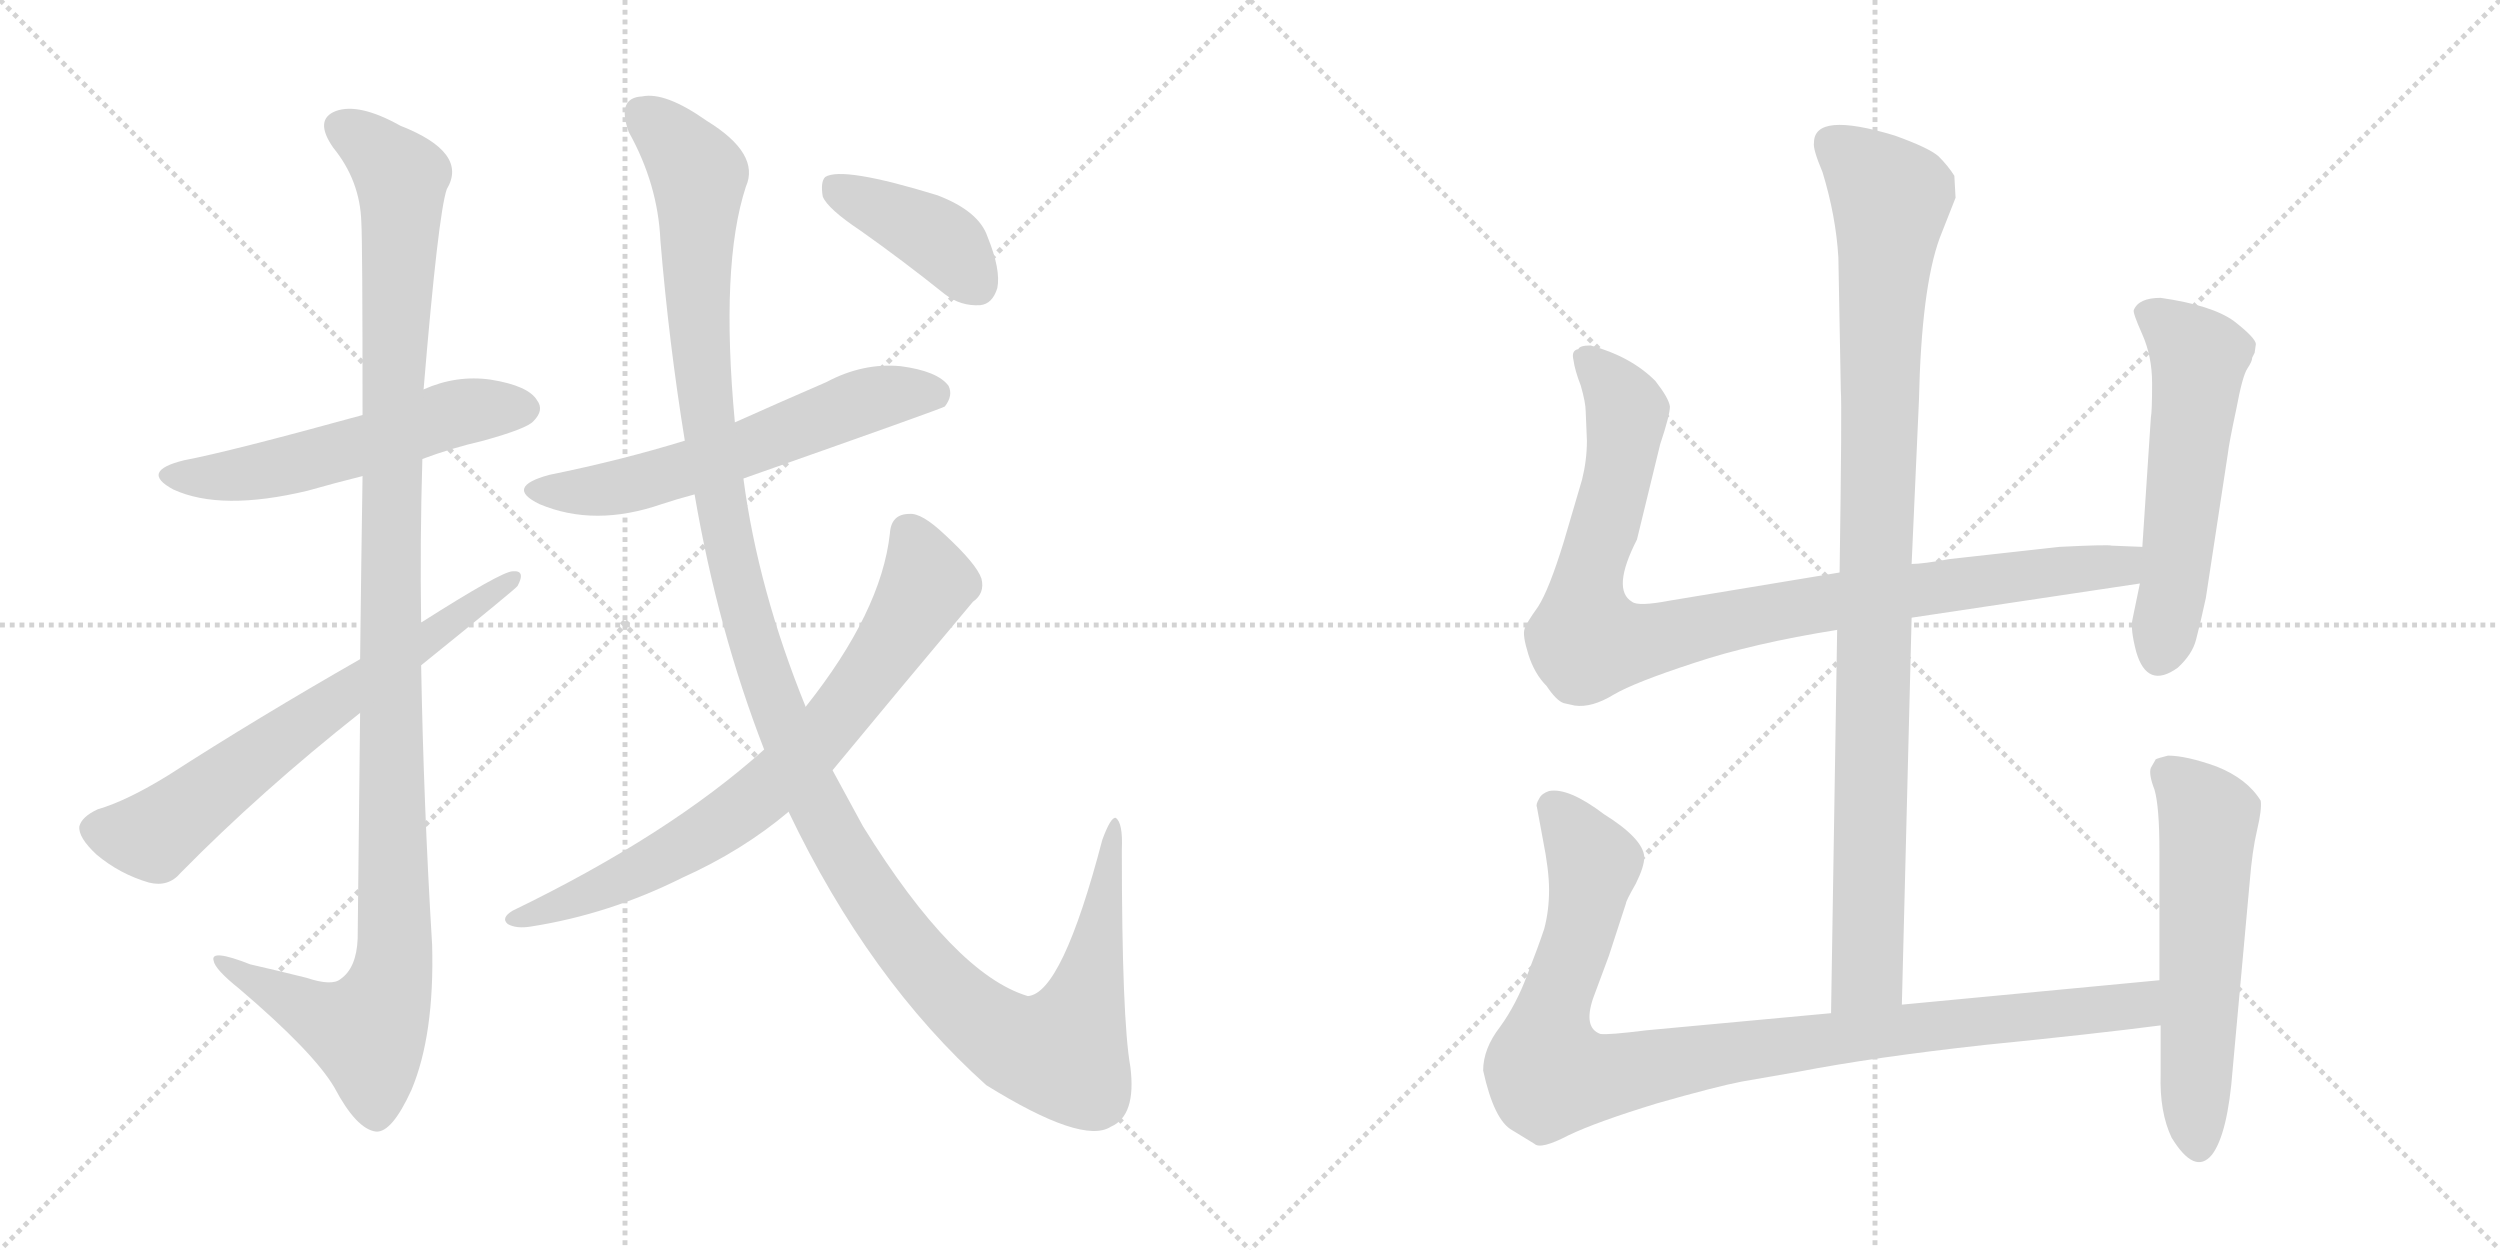 <svg version="1.1" viewBox="0 0 2048 1024" xmlns="http://www.w3.org/2000/svg">
  <g stroke="lightgray" stroke-dasharray="1,1" stroke-width="1" transform="scale(4, 4)">
    <line x1="0" y1="0" x2="256" y2="256"></line>
    <line x1="256" y1="0" x2="0" y2="256"></line>
    <line x1="128" y1="0" x2="128" y2="256"></line>
    <line x1="0" y1="128" x2="256" y2="128"></line>
    <line x1="256" y1="0" x2="512" y2="256"></line>
    <line x1="512" y1="0" x2="256" y2="256"></line>
    <line x1="384" y1="0" x2="384" y2="256"></line>
    <line x1="256" y1="128" x2="512" y2="128"></line>
  </g>
<g transform="scale(1, -1) translate(0, -850)">
   <style type="text/css">
    @keyframes keyframes0 {
      from {
       stroke: black;
       stroke-dashoffset: 550;
       stroke-width: 128;
       }
       64% {
       animation-timing-function: step-end;
       stroke: black;
       stroke-dashoffset: 0;
       stroke-width: 128;
       }
       to {
       stroke: black;
       stroke-width: 1024;
       }
       }
       #make-me-a-hanzi-animation-0 {
         animation: keyframes0 0.698s both;
         animation-delay: 0s;
         animation-timing-function: linear;
       }
    @keyframes keyframes1 {
      from {
       stroke: black;
       stroke-dashoffset: 1157;
       stroke-width: 128;
       }
       79% {
       animation-timing-function: step-end;
       stroke: black;
       stroke-dashoffset: 0;
       stroke-width: 128;
       }
       to {
       stroke: black;
       stroke-width: 1024;
       }
       }
       #make-me-a-hanzi-animation-1 {
         animation: keyframes1 1.192s both;
         animation-delay: 0.698s;
         animation-timing-function: linear;
       }
    @keyframes keyframes2 {
      from {
       stroke: black;
       stroke-dashoffset: 666;
       stroke-width: 128;
       }
       68% {
       animation-timing-function: step-end;
       stroke: black;
       stroke-dashoffset: 0;
       stroke-width: 128;
       }
       to {
       stroke: black;
       stroke-width: 1024;
       }
       }
       #make-me-a-hanzi-animation-2 {
         animation: keyframes2 0.792s both;
         animation-delay: 1.889s;
         animation-timing-function: linear;
       }
    @keyframes keyframes3 {
      from {
       stroke: black;
       stroke-dashoffset: 596;
       stroke-width: 128;
       }
       66% {
       animation-timing-function: step-end;
       stroke: black;
       stroke-dashoffset: 0;
       stroke-width: 128;
       }
       to {
       stroke: black;
       stroke-width: 1024;
       }
       }
       #make-me-a-hanzi-animation-3 {
         animation: keyframes3 0.735s both;
         animation-delay: 2.681s;
         animation-timing-function: linear;
       }
    @keyframes keyframes4 {
      from {
       stroke: black;
       stroke-dashoffset: 1343;
       stroke-width: 128;
       }
       81% {
       animation-timing-function: step-end;
       stroke: black;
       stroke-dashoffset: 0;
       stroke-width: 128;
       }
       to {
       stroke: black;
       stroke-width: 1024;
       }
       }
       #make-me-a-hanzi-animation-4 {
         animation: keyframes4 1.343s both;
         animation-delay: 3.416s;
         animation-timing-function: linear;
       }
    @keyframes keyframes5 {
      from {
       stroke: black;
       stroke-dashoffset: 748;
       stroke-width: 128;
       }
       71% {
       animation-timing-function: step-end;
       stroke: black;
       stroke-dashoffset: 0;
       stroke-width: 128;
       }
       to {
       stroke: black;
       stroke-width: 1024;
       }
       }
       #make-me-a-hanzi-animation-5 {
         animation: keyframes5 0.859s both;
         animation-delay: 4.759s;
         animation-timing-function: linear;
       }
    @keyframes keyframes6 {
      from {
       stroke: black;
       stroke-dashoffset: 403;
       stroke-width: 128;
       }
       57% {
       animation-timing-function: step-end;
       stroke: black;
       stroke-dashoffset: 0;
       stroke-width: 128;
       }
       to {
       stroke: black;
       stroke-width: 1024;
       }
       }
       #make-me-a-hanzi-animation-6 {
         animation: keyframes6 0.578s both;
         animation-delay: 5.618s;
         animation-timing-function: linear;
       }
    @keyframes keyframes7 {
      from {
       stroke: black;
       stroke-dashoffset: 994;
       stroke-width: 128;
       }
       76% {
       animation-timing-function: step-end;
       stroke: black;
       stroke-dashoffset: 0;
       stroke-width: 128;
       }
       to {
       stroke: black;
       stroke-width: 1024;
       }
       }
       #make-me-a-hanzi-animation-7 {
         animation: keyframes7 1.059s both;
         animation-delay: 6.196s;
         animation-timing-function: linear;
       }
    @keyframes keyframes8 {
      from {
       stroke: black;
       stroke-dashoffset: 956;
       stroke-width: 128;
       }
       76% {
       animation-timing-function: step-end;
       stroke: black;
       stroke-dashoffset: 0;
       stroke-width: 128;
       }
       to {
       stroke: black;
       stroke-width: 1024;
       }
       }
       #make-me-a-hanzi-animation-8 {
         animation: keyframes8 1.028s both;
         animation-delay: 7.255s;
         animation-timing-function: linear;
       }
    @keyframes keyframes9 {
      from {
       stroke: black;
       stroke-dashoffset: 559;
       stroke-width: 128;
       }
       65% {
       animation-timing-function: step-end;
       stroke: black;
       stroke-dashoffset: 0;
       stroke-width: 128;
       }
       to {
       stroke: black;
       stroke-width: 1024;
       }
       }
       #make-me-a-hanzi-animation-9 {
         animation: keyframes9 0.705s both;
         animation-delay: 8.283s;
         animation-timing-function: linear;
       }
    @keyframes keyframes10 {
      from {
       stroke: black;
       stroke-dashoffset: 993;
       stroke-width: 128;
       }
       76% {
       animation-timing-function: step-end;
       stroke: black;
       stroke-dashoffset: 0;
       stroke-width: 128;
       }
       to {
       stroke: black;
       stroke-width: 1024;
       }
       }
       #make-me-a-hanzi-animation-10 {
         animation: keyframes10 1.058s both;
         animation-delay: 8.988s;
         animation-timing-function: linear;
       }
    @keyframes keyframes11 {
      from {
       stroke: black;
       stroke-dashoffset: 577;
       stroke-width: 128;
       }
       65% {
       animation-timing-function: step-end;
       stroke: black;
       stroke-dashoffset: 0;
       stroke-width: 128;
       }
       to {
       stroke: black;
       stroke-width: 1024;
       }
       }
       #make-me-a-hanzi-animation-11 {
         animation: keyframes11 0.72s both;
         animation-delay: 10.046s;
         animation-timing-function: linear;
       }
</style>
<path d="M 346 474 Q 370 483 396 489 Q 432 499 437 505 Q 446 514 440 522 Q 433 534 402 539 Q 374 543 347 531 L 297 510 Q 188 480 151 473 Q 114 464 142 449 Q 181 431 252 448 Q 273 454 297 460 L 346 474 Z" fill="lightgray"></path> 
<path d="M 295 266 Q 294 184 293 81 Q 292 57 279 48 Q 272 42 251 49 Q 227 55 205 60 Q 172 73 175 63 Q 176 56 196 40 Q 257 -12 274 -41 Q 292 -75 308 -77 Q 321 -78 337 -43 Q 356 2 354 76 Q 347 191 345 305 L 345 340 Q 344 407 346 474 L 347 531 Q 359 675 366 695 Q 384 725 328 747 Q 294 766 275 759 Q 257 752 273 729 Q 295 702 296 668 Q 297 652 297 510 L 297 460 Q 296 396 295 310 L 295 266 Z" fill="lightgray"></path> 
<path d="M 295 310 Q 211 262 138 215 Q 104 194 80 187 Q 67 181 65 173 Q 64 164 79 150 Q 98 134 122 127 Q 138 123 148 135 Q 214 202 295 266 L 345 305 Q 423 368 424 370 Q 431 383 420 382 Q 411 382 345 340 L 295 310 Z" fill="lightgray"></path> 
<path d="M 609 458 Q 771 515 774 517 Q 781 526 777 534 Q 768 546 738 550 Q 707 553 677 537 Q 640 521 602 504 L 561 489 Q 509 473 450 461 Q 413 451 442 437 Q 487 418 542 437 Q 554 441 569 445 L 609 458 Z" fill="lightgray"></path> 
<path d="M 646 185 Q 712 47 808 -39 Q 887 -88 910 -73 Q 931 -64 926 -24 Q 919 15 919 154 Q 920 176 914 180 Q 910 181 903 162 Q 870 36 842 34 Q 782 52 707 173 Q 695 195 682 219 L 660 271 Q 621 367 609 458 L 602 504 Q 590 633 611 697 Q 623 724 579 751 Q 545 775 526 771 Q 505 770 515 742 Q 539 699 541 653 Q 548 569 561 489 L 569 445 Q 588 334 626 236 L 646 185 Z" fill="lightgray"></path> 
<path d="M 626 236 Q 548 166 420 104 Q 410 98 416 93 Q 423 89 435 91 Q 499 101 559 131 Q 608 153 646 185 L 682 219 Q 739 288 797 357 Q 807 364 804 376 Q 800 388 774 412 Q 755 430 745 429 Q 730 429 729 413 Q 722 349 660 271 L 626 236 Z" fill="lightgray"></path> 
<path d="M 705 661 Q 739 637 774 609 Q 787 599 803 600 Q 813 601 817 614 Q 820 629 809 656 Q 802 677 768 690 Q 690 714 676 705 Q 672 701 674 689 Q 678 679 705 661 Z" fill="lightgray"></path> 
<path d="M 1558 27 L 1566 344 L 1566 388 L 1572 522 Q 1574 614 1589 655 L 1602 688 L 1601 706 Q 1596 714 1588 722 Q 1580 729 1552 739 Q 1486 759 1486 733 Q 1485 728 1493 709 Q 1504 673 1506 639 L 1508 530 Q 1509 519 1507 381 L 1505 334 L 1500 20 C 1500 -10 1557 -3 1558 27 Z" fill="lightgray"></path> 
<path d="M 1566 344 L 1753 372 C 1783 376 1785 401 1755 402 L 1730 403 Q 1727 404 1687 402 L 1597 392 Q 1575 388 1566 388 L 1507 381 L 1368 358 Q 1342 353 1337 357 Q 1320 367 1341 408 L 1360 486 Q 1368 510 1368 517 Q 1367 524 1356 538 Q 1336 558 1303 567 Q 1294 567 1293 564 Q 1287 563 1289 555 Q 1290 547 1295 534 Q 1299 520 1299 513 L 1300 489 Q 1300 473 1296 457 L 1281 406 Q 1269 367 1260 353 Q 1250 339 1249 335 Q 1247 330 1252 314 Q 1257 298 1267 288 Q 1275 276 1281 274 L 1290 272 Q 1304 270 1322 281 Q 1339 291 1388 307 Q 1436 323 1505 334 L 1566 344 Z" fill="lightgray"></path> 
<path d="M 1753 372 L 1747 343 Q 1745 335 1750 316 Q 1759 285 1784 303 Q 1796 314 1799 326 Q 1802 337 1807 360 L 1825 478 Q 1826 487 1832 515 Q 1837 542 1841 548 Q 1845 554 1845 557 L 1847 561 L 1848 568 Q 1848 573 1830 587 Q 1812 600 1770 606 Q 1752 606 1748 596 Q 1747 594 1755 576 Q 1763 558 1763 536 Q 1763 513 1762 508 L 1755 402 L 1753 372 Z" fill="lightgray"></path> 
<path d="M 1769 47 L 1558 27 L 1500 20 L 1349 6 Q 1317 2 1311 3 Q 1297 8 1305 32 L 1318 67 L 1332 110 Q 1332 112 1340 126 Q 1347 140 1347 148 Q 1346 163 1314 183 Q 1285 205 1269 202 Q 1263 200 1261 196 Q 1258 191 1259 189 L 1264 162 Q 1269 137 1269 121 Q 1269 104 1265 89 Q 1260 74 1251 51 Q 1242 27 1229 9 Q 1215 -9 1215 -27 Q 1224 -68 1239 -76 L 1257 -87 Q 1262 -92 1285 -80 Q 1308 -69 1357 -54 Q 1406 -40 1427 -36 L 1473 -28 Q 1535 -16 1626 -6 Q 1716 3 1770 10 C 1800 14 1799 50 1769 47 Z" fill="lightgray"></path> 
<path d="M 1766 228 L 1762 221 Q 1760 216 1765 203 Q 1769 189 1769 153 L 1769 47 L 1770 10 L 1770 -30 Q 1769 -61 1779 -82 Q 1798 -113 1812 -96 Q 1825 -79 1829 -26 L 1843 128 Q 1845 153 1849 170 Q 1853 187 1852 194 Q 1841 212 1816 222 Q 1791 231 1776 231 Q 1768 229 1766 228 Z" fill="lightgray"></path> 
      <clipPath id="make-me-a-hanzi-clip-0">
      <path d="M 346 474 Q 370 483 396 489 Q 432 499 437 505 Q 446 514 440 522 Q 433 534 402 539 Q 374 543 347 531 L 297 510 Q 188 480 151 473 Q 114 464 142 449 Q 181 431 252 448 Q 273 454 297 460 L 346 474 Z" fill="lightgray"></path>
      </clipPath>
      <path clip-path="url(#make-me-a-hanzi-clip-0)" d="M 143 462 L 204 462 L 309 488 L 363 509 L 430 515 " fill="none" id="make-me-a-hanzi-animation-0" stroke-dasharray="422 844" stroke-linecap="round"></path>

      <clipPath id="make-me-a-hanzi-clip-1">
      <path d="M 295 266 Q 294 184 293 81 Q 292 57 279 48 Q 272 42 251 49 Q 227 55 205 60 Q 172 73 175 63 Q 176 56 196 40 Q 257 -12 274 -41 Q 292 -75 308 -77 Q 321 -78 337 -43 Q 356 2 354 76 Q 347 191 345 305 L 345 340 Q 344 407 346 474 L 347 531 Q 359 675 366 695 Q 384 725 328 747 Q 294 766 275 759 Q 257 752 273 729 Q 295 702 296 668 Q 297 652 297 510 L 297 460 Q 296 396 295 310 L 295 266 Z" fill="lightgray"></path>
      </clipPath>
      <path clip-path="url(#make-me-a-hanzi-clip-1)" d="M 282 743 L 298 735 L 329 703 L 320 524 L 323 67 L 317 35 L 301 5 L 260 18 L 194 53 L 192 60 L 181 60 " fill="none" id="make-me-a-hanzi-animation-1" stroke-dasharray="1029 2058" stroke-linecap="round"></path>

      <clipPath id="make-me-a-hanzi-clip-2">
      <path d="M 295 310 Q 211 262 138 215 Q 104 194 80 187 Q 67 181 65 173 Q 64 164 79 150 Q 98 134 122 127 Q 138 123 148 135 Q 214 202 295 266 L 345 305 Q 423 368 424 370 Q 431 383 420 382 Q 411 382 345 340 L 295 310 Z" fill="lightgray"></path>
      </clipPath>
      <path clip-path="url(#make-me-a-hanzi-clip-2)" d="M 77 171 L 126 165 L 257 264 L 419 375 " fill="none" id="make-me-a-hanzi-animation-2" stroke-dasharray="538 1076" stroke-linecap="round"></path>

      <clipPath id="make-me-a-hanzi-clip-3">
      <path d="M 609 458 Q 771 515 774 517 Q 781 526 777 534 Q 768 546 738 550 Q 707 553 677 537 Q 640 521 602 504 L 561 489 Q 509 473 450 461 Q 413 451 442 437 Q 487 418 542 437 Q 554 441 569 445 L 609 458 Z" fill="lightgray"></path>
      </clipPath>
      <path clip-path="url(#make-me-a-hanzi-clip-3)" d="M 443 450 L 515 452 L 616 483 L 718 524 L 743 529 L 770 525 " fill="none" id="make-me-a-hanzi-animation-3" stroke-dasharray="468 936" stroke-linecap="round"></path>

      <clipPath id="make-me-a-hanzi-clip-4">
      <path d="M 646 185 Q 712 47 808 -39 Q 887 -88 910 -73 Q 931 -64 926 -24 Q 919 15 919 154 Q 920 176 914 180 Q 910 181 903 162 Q 870 36 842 34 Q 782 52 707 173 Q 695 195 682 219 L 660 271 Q 621 367 609 458 L 602 504 Q 590 633 611 697 Q 623 724 579 751 Q 545 775 526 771 Q 505 770 515 742 Q 539 699 541 653 Q 548 569 561 489 L 569 445 Q 588 334 626 236 L 646 185 Z" fill="lightgray"></path>
      </clipPath>
      <path clip-path="url(#make-me-a-hanzi-clip-4)" d="M 527 754 L 545 742 L 572 707 L 571 618 L 580 500 L 614 335 L 659 212 L 719 106 L 775 38 L 807 10 L 840 -9 L 870 -13 L 897 63 L 914 175 " fill="none" id="make-me-a-hanzi-animation-4" stroke-dasharray="1215 2430" stroke-linecap="round"></path>

      <clipPath id="make-me-a-hanzi-clip-5">
      <path d="M 626 236 Q 548 166 420 104 Q 410 98 416 93 Q 423 89 435 91 Q 499 101 559 131 Q 608 153 646 185 L 682 219 Q 739 288 797 357 Q 807 364 804 376 Q 800 388 774 412 Q 755 430 745 429 Q 730 429 729 413 Q 722 349 660 271 L 626 236 Z" fill="lightgray"></path>
      </clipPath>
      <path clip-path="url(#make-me-a-hanzi-clip-5)" d="M 744 414 L 758 381 L 755 363 L 696 275 L 642 216 L 603 184 L 531 140 L 422 97 " fill="none" id="make-me-a-hanzi-animation-5" stroke-dasharray="620 1240" stroke-linecap="round"></path>

      <clipPath id="make-me-a-hanzi-clip-6">
      <path d="M 705 661 Q 739 637 774 609 Q 787 599 803 600 Q 813 601 817 614 Q 820 629 809 656 Q 802 677 768 690 Q 690 714 676 705 Q 672 701 674 689 Q 678 679 705 661 Z" fill="lightgray"></path>
      </clipPath>
      <path clip-path="url(#make-me-a-hanzi-clip-6)" d="M 681 699 L 772 652 L 800 617 " fill="none" id="make-me-a-hanzi-animation-6" stroke-dasharray="275 550" stroke-linecap="round"></path>

      <clipPath id="make-me-a-hanzi-clip-7">
      <path d="M 1558 27 L 1566 344 L 1566 388 L 1572 522 Q 1574 614 1589 655 L 1602 688 L 1601 706 Q 1596 714 1588 722 Q 1580 729 1552 739 Q 1486 759 1486 733 Q 1485 728 1493 709 Q 1504 673 1506 639 L 1508 530 Q 1509 519 1507 381 L 1505 334 L 1500 20 C 1500 -10 1557 -3 1558 27 Z" fill="lightgray"></path>
      </clipPath>
      <path clip-path="url(#make-me-a-hanzi-clip-7)" d="M 1499 734 L 1549 687 L 1541 601 L 1530 53 L 1506 28 " fill="none" id="make-me-a-hanzi-animation-7" stroke-dasharray="866 1732" stroke-linecap="round"></path>

      <clipPath id="make-me-a-hanzi-clip-8">
      <path d="M 1566 344 L 1753 372 C 1783 376 1785 401 1755 402 L 1730 403 Q 1727 404 1687 402 L 1597 392 Q 1575 388 1566 388 L 1507 381 L 1368 358 Q 1342 353 1337 357 Q 1320 367 1341 408 L 1360 486 Q 1368 510 1368 517 Q 1367 524 1356 538 Q 1336 558 1303 567 Q 1294 567 1293 564 Q 1287 563 1289 555 Q 1290 547 1295 534 Q 1299 520 1299 513 L 1300 489 Q 1300 473 1296 457 L 1281 406 Q 1269 367 1260 353 Q 1250 339 1249 335 Q 1247 330 1252 314 Q 1257 298 1267 288 Q 1275 276 1281 274 L 1290 272 Q 1304 270 1322 281 Q 1339 291 1388 307 Q 1436 323 1505 334 L 1566 344 Z" fill="lightgray"></path>
      </clipPath>
      <path clip-path="url(#make-me-a-hanzi-clip-8)" d="M 1301 555 L 1333 513 L 1319 434 L 1300 371 L 1300 325 L 1352 325 L 1503 358 L 1726 385 L 1748 395 " fill="none" id="make-me-a-hanzi-animation-8" stroke-dasharray="828 1656" stroke-linecap="round"></path>

      <clipPath id="make-me-a-hanzi-clip-9">
      <path d="M 1753 372 L 1747 343 Q 1745 335 1750 316 Q 1759 285 1784 303 Q 1796 314 1799 326 Q 1802 337 1807 360 L 1825 478 Q 1826 487 1832 515 Q 1837 542 1841 548 Q 1845 554 1845 557 L 1847 561 L 1848 568 Q 1848 573 1830 587 Q 1812 600 1770 606 Q 1752 606 1748 596 Q 1747 594 1755 576 Q 1763 558 1763 536 Q 1763 513 1762 508 L 1755 402 L 1753 372 Z" fill="lightgray"></path>
      </clipPath>
      <path clip-path="url(#make-me-a-hanzi-clip-9)" d="M 1757 595 L 1776 584 L 1801 557 L 1770 315 " fill="none" id="make-me-a-hanzi-animation-9" stroke-dasharray="431 862" stroke-linecap="round"></path>

      <clipPath id="make-me-a-hanzi-clip-10">
      <path d="M 1769 47 L 1558 27 L 1500 20 L 1349 6 Q 1317 2 1311 3 Q 1297 8 1305 32 L 1318 67 L 1332 110 Q 1332 112 1340 126 Q 1347 140 1347 148 Q 1346 163 1314 183 Q 1285 205 1269 202 Q 1263 200 1261 196 Q 1258 191 1259 189 L 1264 162 Q 1269 137 1269 121 Q 1269 104 1265 89 Q 1260 74 1251 51 Q 1242 27 1229 9 Q 1215 -9 1215 -27 Q 1224 -68 1239 -76 L 1257 -87 Q 1262 -92 1285 -80 Q 1308 -69 1357 -54 Q 1406 -40 1427 -36 L 1473 -28 Q 1535 -16 1626 -6 Q 1716 3 1770 10 C 1800 14 1799 50 1769 47 Z" fill="lightgray"></path>
      </clipPath>
      <path clip-path="url(#make-me-a-hanzi-clip-10)" d="M 1273 189 L 1305 138 L 1294 83 L 1269 14 L 1270 -30 L 1314 -32 L 1524 3 L 1726 23 L 1753 28 L 1762 41 " fill="none" id="make-me-a-hanzi-animation-10" stroke-dasharray="865 1730" stroke-linecap="round"></path>

      <clipPath id="make-me-a-hanzi-clip-11">
      <path d="M 1766 228 L 1762 221 Q 1760 216 1765 203 Q 1769 189 1769 153 L 1769 47 L 1770 10 L 1770 -30 Q 1769 -61 1779 -82 Q 1798 -113 1812 -96 Q 1825 -79 1829 -26 L 1843 128 Q 1845 153 1849 170 Q 1853 187 1852 194 Q 1841 212 1816 222 Q 1791 231 1776 231 Q 1768 229 1766 228 Z" fill="lightgray"></path>
      </clipPath>
      <path clip-path="url(#make-me-a-hanzi-clip-11)" d="M 1774 219 L 1809 179 L 1801 -89 " fill="none" id="make-me-a-hanzi-animation-11" stroke-dasharray="449 898" stroke-linecap="round"></path>

</g>
</svg>
